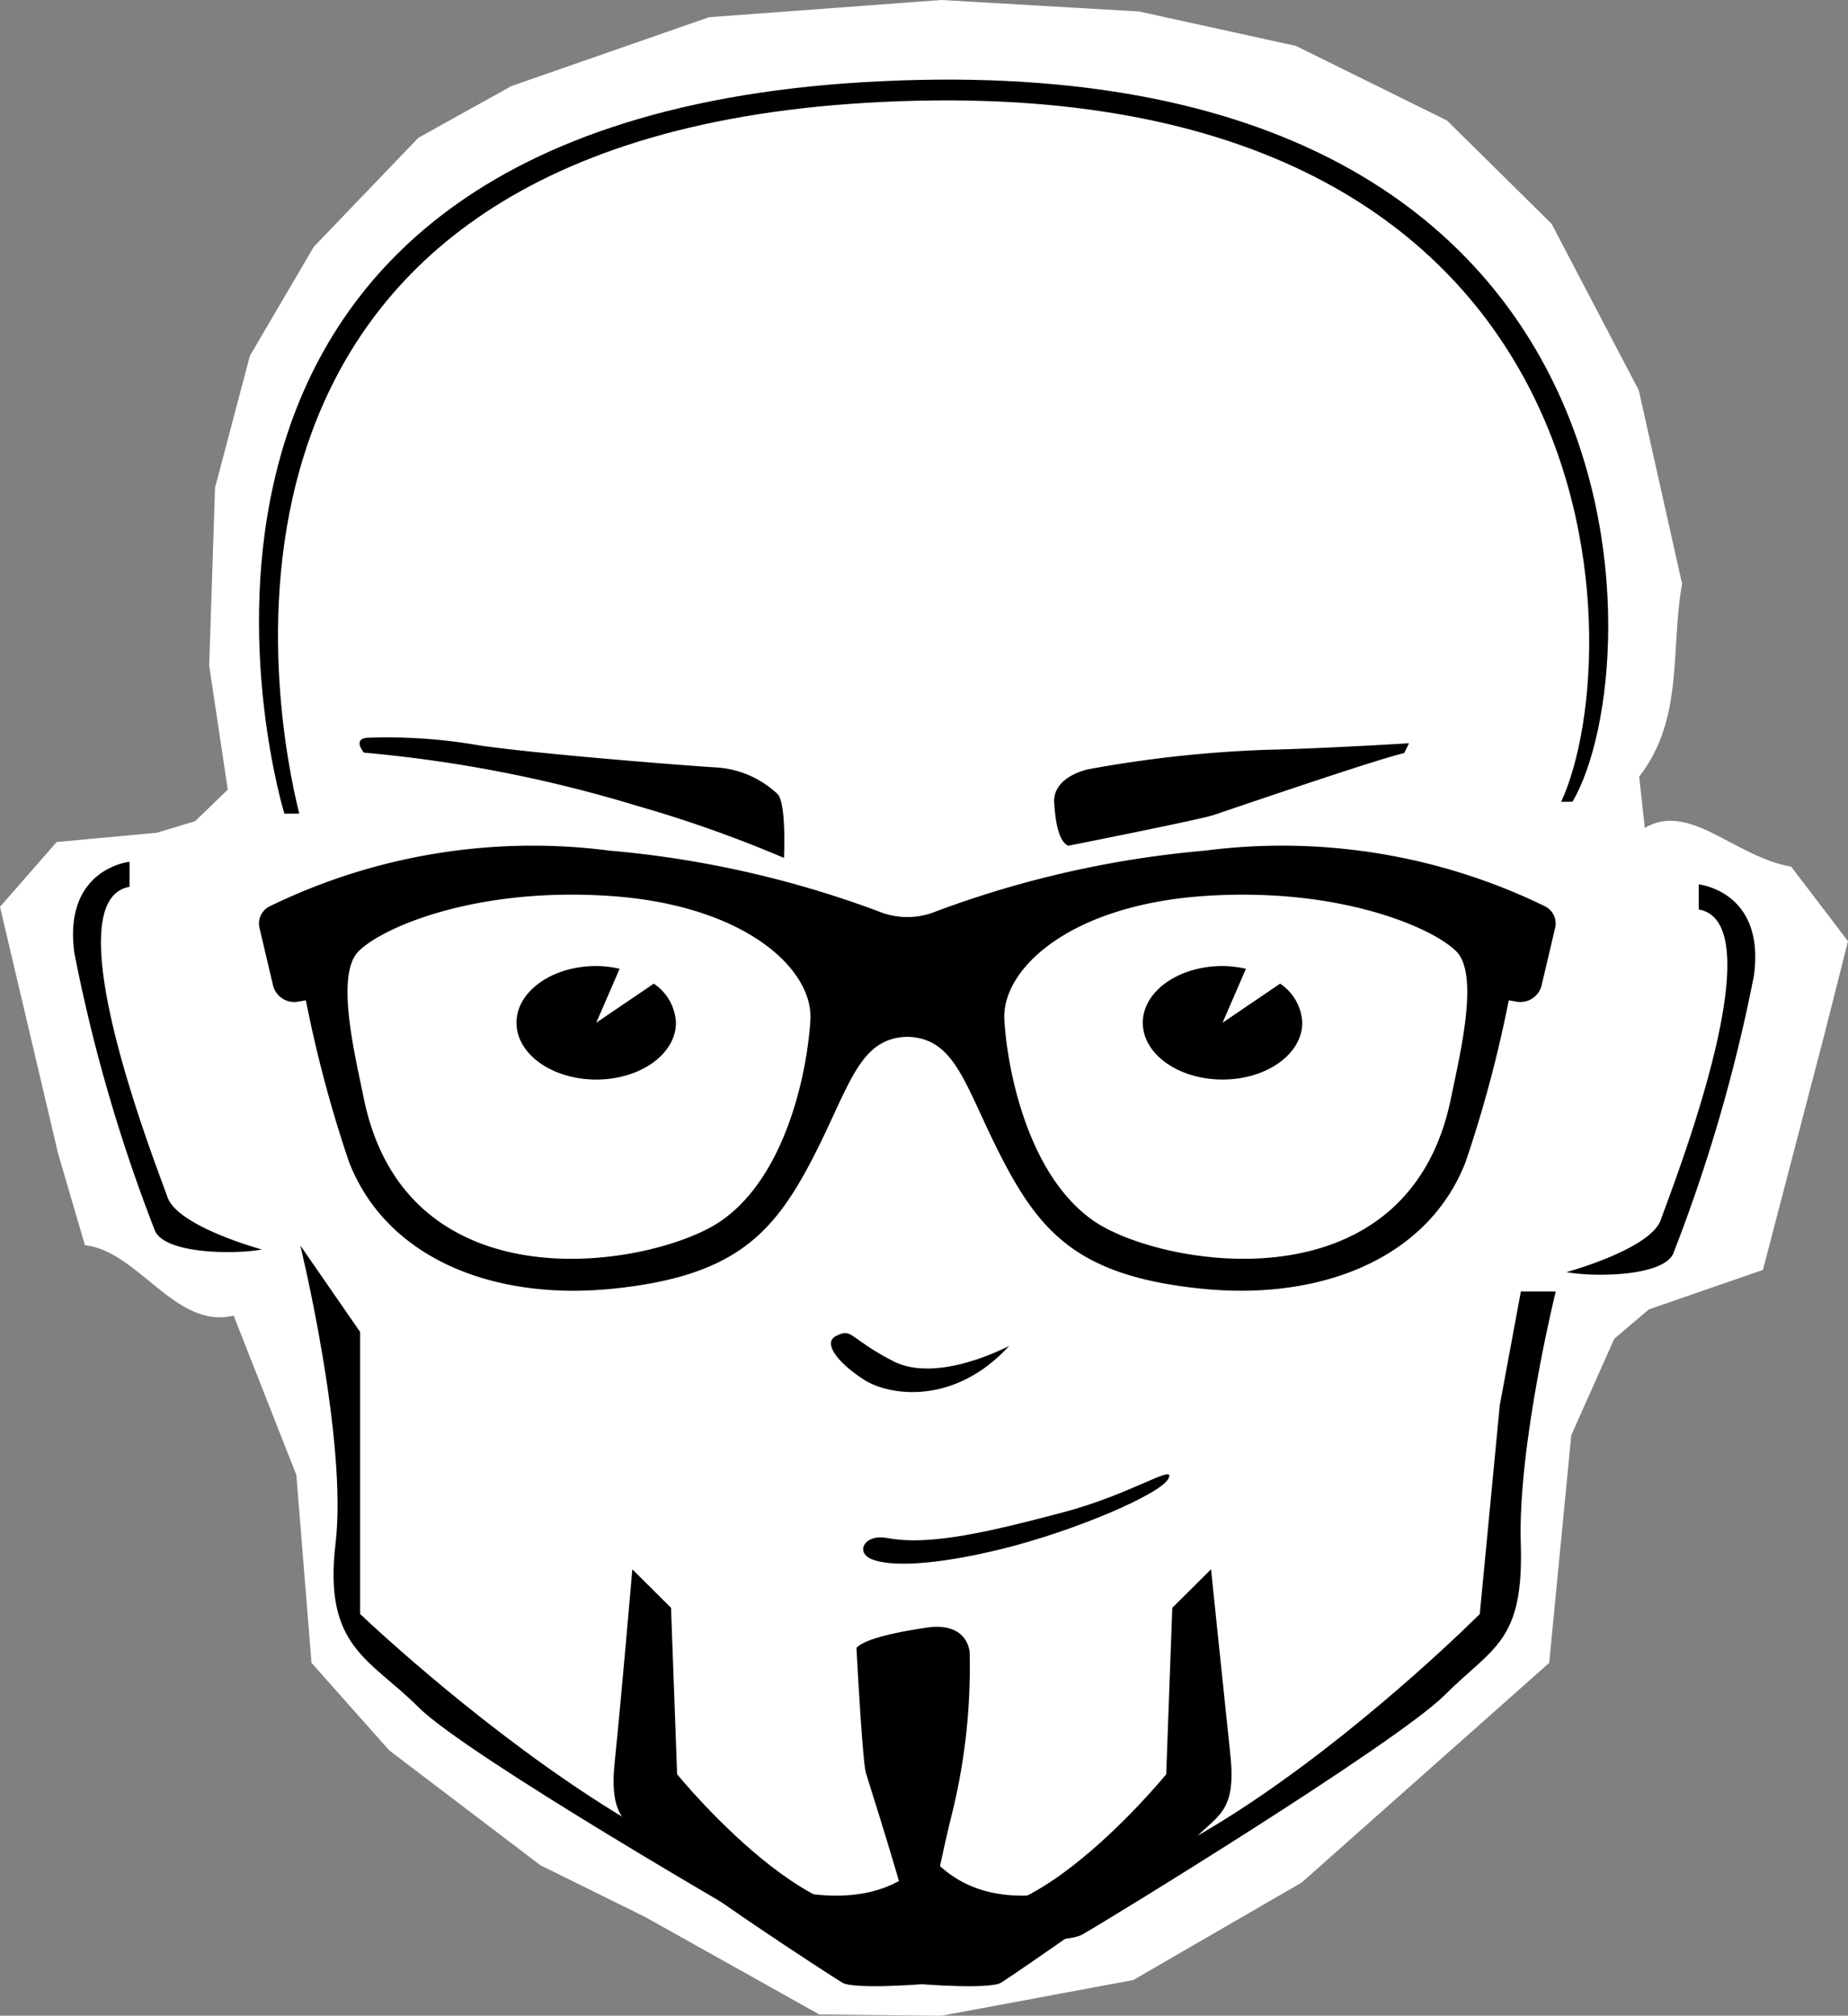 <?xml version="1.0" encoding="UTF-8" standalone="no"?>
<svg
   xmlns:dc="http://purl.org/dc/elements/1.1/"
   xmlns:cc="http://creativecommons.org/ns#"
   xmlns:rdf="http://www.w3.org/1999/02/22-rdf-syntax-ns#"
   xmlns:svg="http://www.w3.org/2000/svg"
   xmlns="http://www.w3.org/2000/svg"
   id="svg848"
   version="1.1"
   viewBox="0 0 81.675 89.046"
   height="89.046"
   width="81.675">
  <rect x="0" y="0" width="81.675" height="89.046" fill="#808080" stroke="none"/>
  <defs
     id="defs852" />
  <g
     transform="translate(3.229,3.516)"
     style="display:inline"
     id="layer2">
    <path
       id="path896"
       d="m 38.379,-3.516 -10.274,0.761 -8.733,3.042 -4.109,2.282 -4.623,4.817 -2.825,4.817 -1.541,5.831 -0.257,7.86 0.821,5.471 -1.441,1.394 -1.692,0.512 -4.43,0.41 -2.504,2.862 v 0 l 2.568,10.902 1.186,4.048 c 2.359,0.25 4.005,3.738 6.572,3.108 l 2.772,7.042 0.67,8.3 3.44,3.87 6.678,5.071 4.623,2.282 7.705,4.31 5.391,0.055 8.479,-1.576 7.448,-4.31 10.937,-9.702 0.976,-10.058 1.902,-4.263 1.527,-1.295 5.041,-1.744 2.733,-10.463 1.027,-4.057 -2.51,-3.292 C 73.432,34.34 71.448,31.881 69.464,33.058 l -0.247,-2.265 c 1.997,-2.569 1.37,-5.655 1.897,-8.514 L 69.199,13.725 65.347,6.372 60.724,1.808 54.046,-1.488 47.111,-3.009 Z"
       style="fill:#ffffff;stroke:none;stroke-width:1.098px;stroke-linecap:butt;stroke-linejoin:miter;stroke-opacity:1" />
  </g>
  <g
     transform="translate(3.229,3.516)"
     style="display:inline"
     id="layer3">
    <g
       transform="translate(-24.011,-246.14)"
       id="layer1">
      <g
         transform="translate(11.766,598.413)"
         id="g4482">
        <path
           transform="rotate(11,34.474,-321.402)"
           d="m 25.056,-320.731 a 59.375,59.375 0 0 1 12.265,0 55.3,55.3 0 0 1 6.844,1.023 c 0,0 -0.339,-2.369 -0.813,-2.715 a 4.34,4.34 0 0 0 -2.914,-0.634 c -1.288,0.173 -7.861,0.921 -10.436,1.039 a 23.631,23.631 0 0 0 -4.947,0.618 c -0.61,0.189 0,0.669 0,0.669"
           id="path26" />
        <path
           transform="matrix(0.951,-0.309,0.309,0.951,101.931,5.05)"
           d="m 56.5,-321.786 c 0,0 5.828,0.693 6.505,0.693 0.677,0 7.454,-0.118 8.878,0 l 0.339,-0.346 c 0,0 -3.659,-0.944 -6.031,-1.657 a 53.677,53.677 0 0 0 -7.86,-1.637 c -1.152,-0.059 -1.694,0.4 -1.83,0.925 -0.136,0.525 -0.407,1.672 0,2.023"
           id="path28" />
        <path
           transform="rotate(74,27.134,-307.844)"
           d="m 56.462,-319.964 c 0,0 4.852,1.12 5.416,1.12 0.564,0 6.206,-0.191 7.391,0 l 0.282,-0.56 c 0,0 -3.046,-1.527 -5.021,-2.679 a 27.043,27.043 0 0 0 -6.544,-2.647 c -0.959,-0.1 -1.41,0.649 -1.523,1.5 -0.113,0.851 -0.338,2.7 0,3.271"
           data-name="path28"
           id="path28-2" />
        <path
           transform="translate(3.588,2)"
           d="m 69.561,-309.3 c -1.9,9.405 -12.8,7.46 -15.738,5.484 -2.938,-1.976 -3.872,-6.654 -4.005,-8.912 -0.133,-2.258 2.892,-5.08 8.856,-5.481 5.964,-0.401 10.1,1.409 11.125,2.457 1.025,1.048 0.134,4.616 -0.237,6.452 z m -32.322,5.484 C 34.3,-301.84 23.4,-299.894 21.5,-309.3 c -0.371,-1.835 -1.261,-5.4 -0.237,-6.452 1.024,-1.052 5.162,-2.862 11.125,-2.457 5.963,0.405 8.989,3.226 8.856,5.481 -0.133,2.255 -1.068,6.937 -4.005,8.912 z m 36.472,-13.937 a 26.535,26.535 0 0 0 -15.011,-2.46 45.169,45.169 0 0 0 -11.913,2.689 3.3,3.3 0 0 1 -1.259,0.246 3.305,3.305 0 0 1 -1.259,-0.246 45.162,45.162 0 0 0 -11.913,-2.689 26.535,26.535 0 0 0 -15.008,2.461 0.845,0.845 0 0 0 -0.455,0.938 l 0.611,2.593 a 0.969,0.969 0 0 0 1.124,0.677 l 0.319,-0.055 a 55.542,55.542 0 0 0 1.909,7.147 c 1.678,4.3 6.457,6.132 11.678,5.591 5.221,-0.541 7,-2.31 8.722,-5.587 1.722,-3.277 2.077,-5.484 4.272,-5.539 2.2,0.055 2.551,2.258 4.272,5.539 1.721,3.281 3.5,5.05 8.722,5.587 5.222,0.537 10,-1.287 11.678,-5.591 a 55.554,55.554 0 0 0 1.909,-7.147 l 0.319,0.055 a 0.969,0.969 0 0 0 1.124,-0.677 l 0.611,-2.593 a 0.845,0.845 0 0 0 -0.455,-0.938"
           id="path30" />
        <path
           transform="translate(-1,-2.411)"
           d="m 15.743,-315.309 c 0,0 -2.948,0.3 -2.44,4.03 a 71.587,71.587 0 0 0 3.571,12.293 c 0.495,1.006 3.505,1.029 4.717,0.805 0,0 -3.718,-1.006 -4.174,-2.315 -0.456,-1.309 -5.131,-13.1 -1.675,-13.706 v -1.107"
           id="path32" />
        <path
           transform="translate(65,-1.411)"
           d="m 19.093,-315.309 c 0,0 2.948,0.3 2.44,4.03 a 71.586,71.586 0 0 1 -3.571,12.293 c -0.495,1.006 -3.505,1.029 -4.717,0.805 0,0 3.718,-1.006 4.174,-2.315 0.456,-1.309 5.131,-13.1 1.675,-13.706 v -1.107"
           data-name="path32"
           id="path32-2" />
        <path
           transform="translate(-0.164,3)"
           d="m 46.123,-299.768 c -0.556,0.288 -0.01,1.114 1.235,1.926 1.112,0.721 4.015,1.153 6.424,-1.493 0,0 -3.15,1.694 -5.127,0.677 -1.977,-1.017 -1.791,-1.493 -2.532,-1.109"
           id="path36" />
        <path
           transform="translate(4.433,2)"
           d="m 71.8,-300.737 -0.933,5.031 -0.883,9.217 c 0,0 -17.962,18.031 -24.3,10.681 -6.338,7.35 -25.184,-10.681 -25.184,-10.681 v -12.458 l -2.644,-3.822 c 0,0 2.1,8.6 1.556,13.176 -0.544,4.576 1.523,5.08 3.66,7.217 2.137,2.137 14.939,9.531 15.89,10.054 0.951,0.523 6.72,0.118 6.72,0.118 0,0 5.769,0.409 6.72,-0.118 0.951,-0.527 13.894,-8.452 16.031,-10.585 2.137,-2.133 3.5,-2.333 3.363,-6.686 -0.137,-4.353 1.546,-11.143 1.546,-11.143"
           id="path38" />
        <path
           transform="translate(16.52,17.175)"
           d="m 46.017,-303.638 -1.71,1.7 -0.269,7.353 c 0,0 -7.5,9.211 -10.808,4.927 -3.309,4.284 -10.808,-4.927 -10.808,-4.927 l -0.269,-7.353 -1.71,-1.7 c 0,0 -0.5,5.826 -0.778,8.5 -0.278,2.674 0.64,2.651 1.757,3.9 1.117,1.249 7.8,5.555 8.3,5.86 0.5,0.305 3.51,0.069 3.51,0.069 0,0 3.013,0.238 3.51,-0.069 0.497,-0.307 7.257,-4.927 8.374,-6.17 1.117,-1.243 2.04,-1.227 1.757,-3.9 -0.283,-2.673 -0.853,-8.186 -0.853,-8.186"
           data-name="path38"
           id="path38-2" />
        <path
           transform="translate(4.305,7.438)"
           d="m 42.924,-359.6 c -34.946,2.068 -25.644,32.32 -25.644,32.32 l 0.657,-0.006 c -1.037,-4.139 -6.116,-29.554 25.073,-31.4 33.369,-1.975 33.842,24.013 30.7,30.882 l 0.5,-0.006 c 3.536,-6 4.1,-33.881 -31.287,-31.788"
           id="path40" />
        <path
           transform="translate(-3.453,-1)"
           d="m 51.682,-286.844 c -0.985,-0.2 -1.447,0.625 -0.681,0.937 0.766,0.312 2.639,0.312 5.788,-0.466 3.149,-0.778 6.981,-2.408 7.321,-3.1 0.34,-0.692 -1.617,0.693 -4.682,1.5 -3.065,0.807 -5.874,1.5 -7.747,1.124"
           id="path42" />
        <path
           transform="translate(1)"
           d="m 36.911,-312.335 -2.544,1.727 1.034,-2.384 a 4.79,4.79 0 0 0 -1.034,-0.122 c -1.946,0 -3.524,1.12 -3.524,2.506 0,1.386 1.578,2.509 3.524,2.509 1.946,0 3.523,-1.123 3.523,-2.509 a 2.191,2.191 0 0 0 -0.979,-1.727"
           id="path44" />
        <path
           transform="translate(-1)"
           d="m 66.592,-312.335 -2.544,1.727 1.034,-2.384 a 4.793,4.793 0 0 0 -1.034,-0.122 c -1.946,0 -3.524,1.12 -3.524,2.506 0,1.386 1.576,2.508 3.524,2.508 1.948,0 3.523,-1.123 3.523,-2.509 a 2.19,2.19 0 0 0 -0.979,-1.727"
           id="path46" />
      </g>
    </g>
  </g>
</svg>
